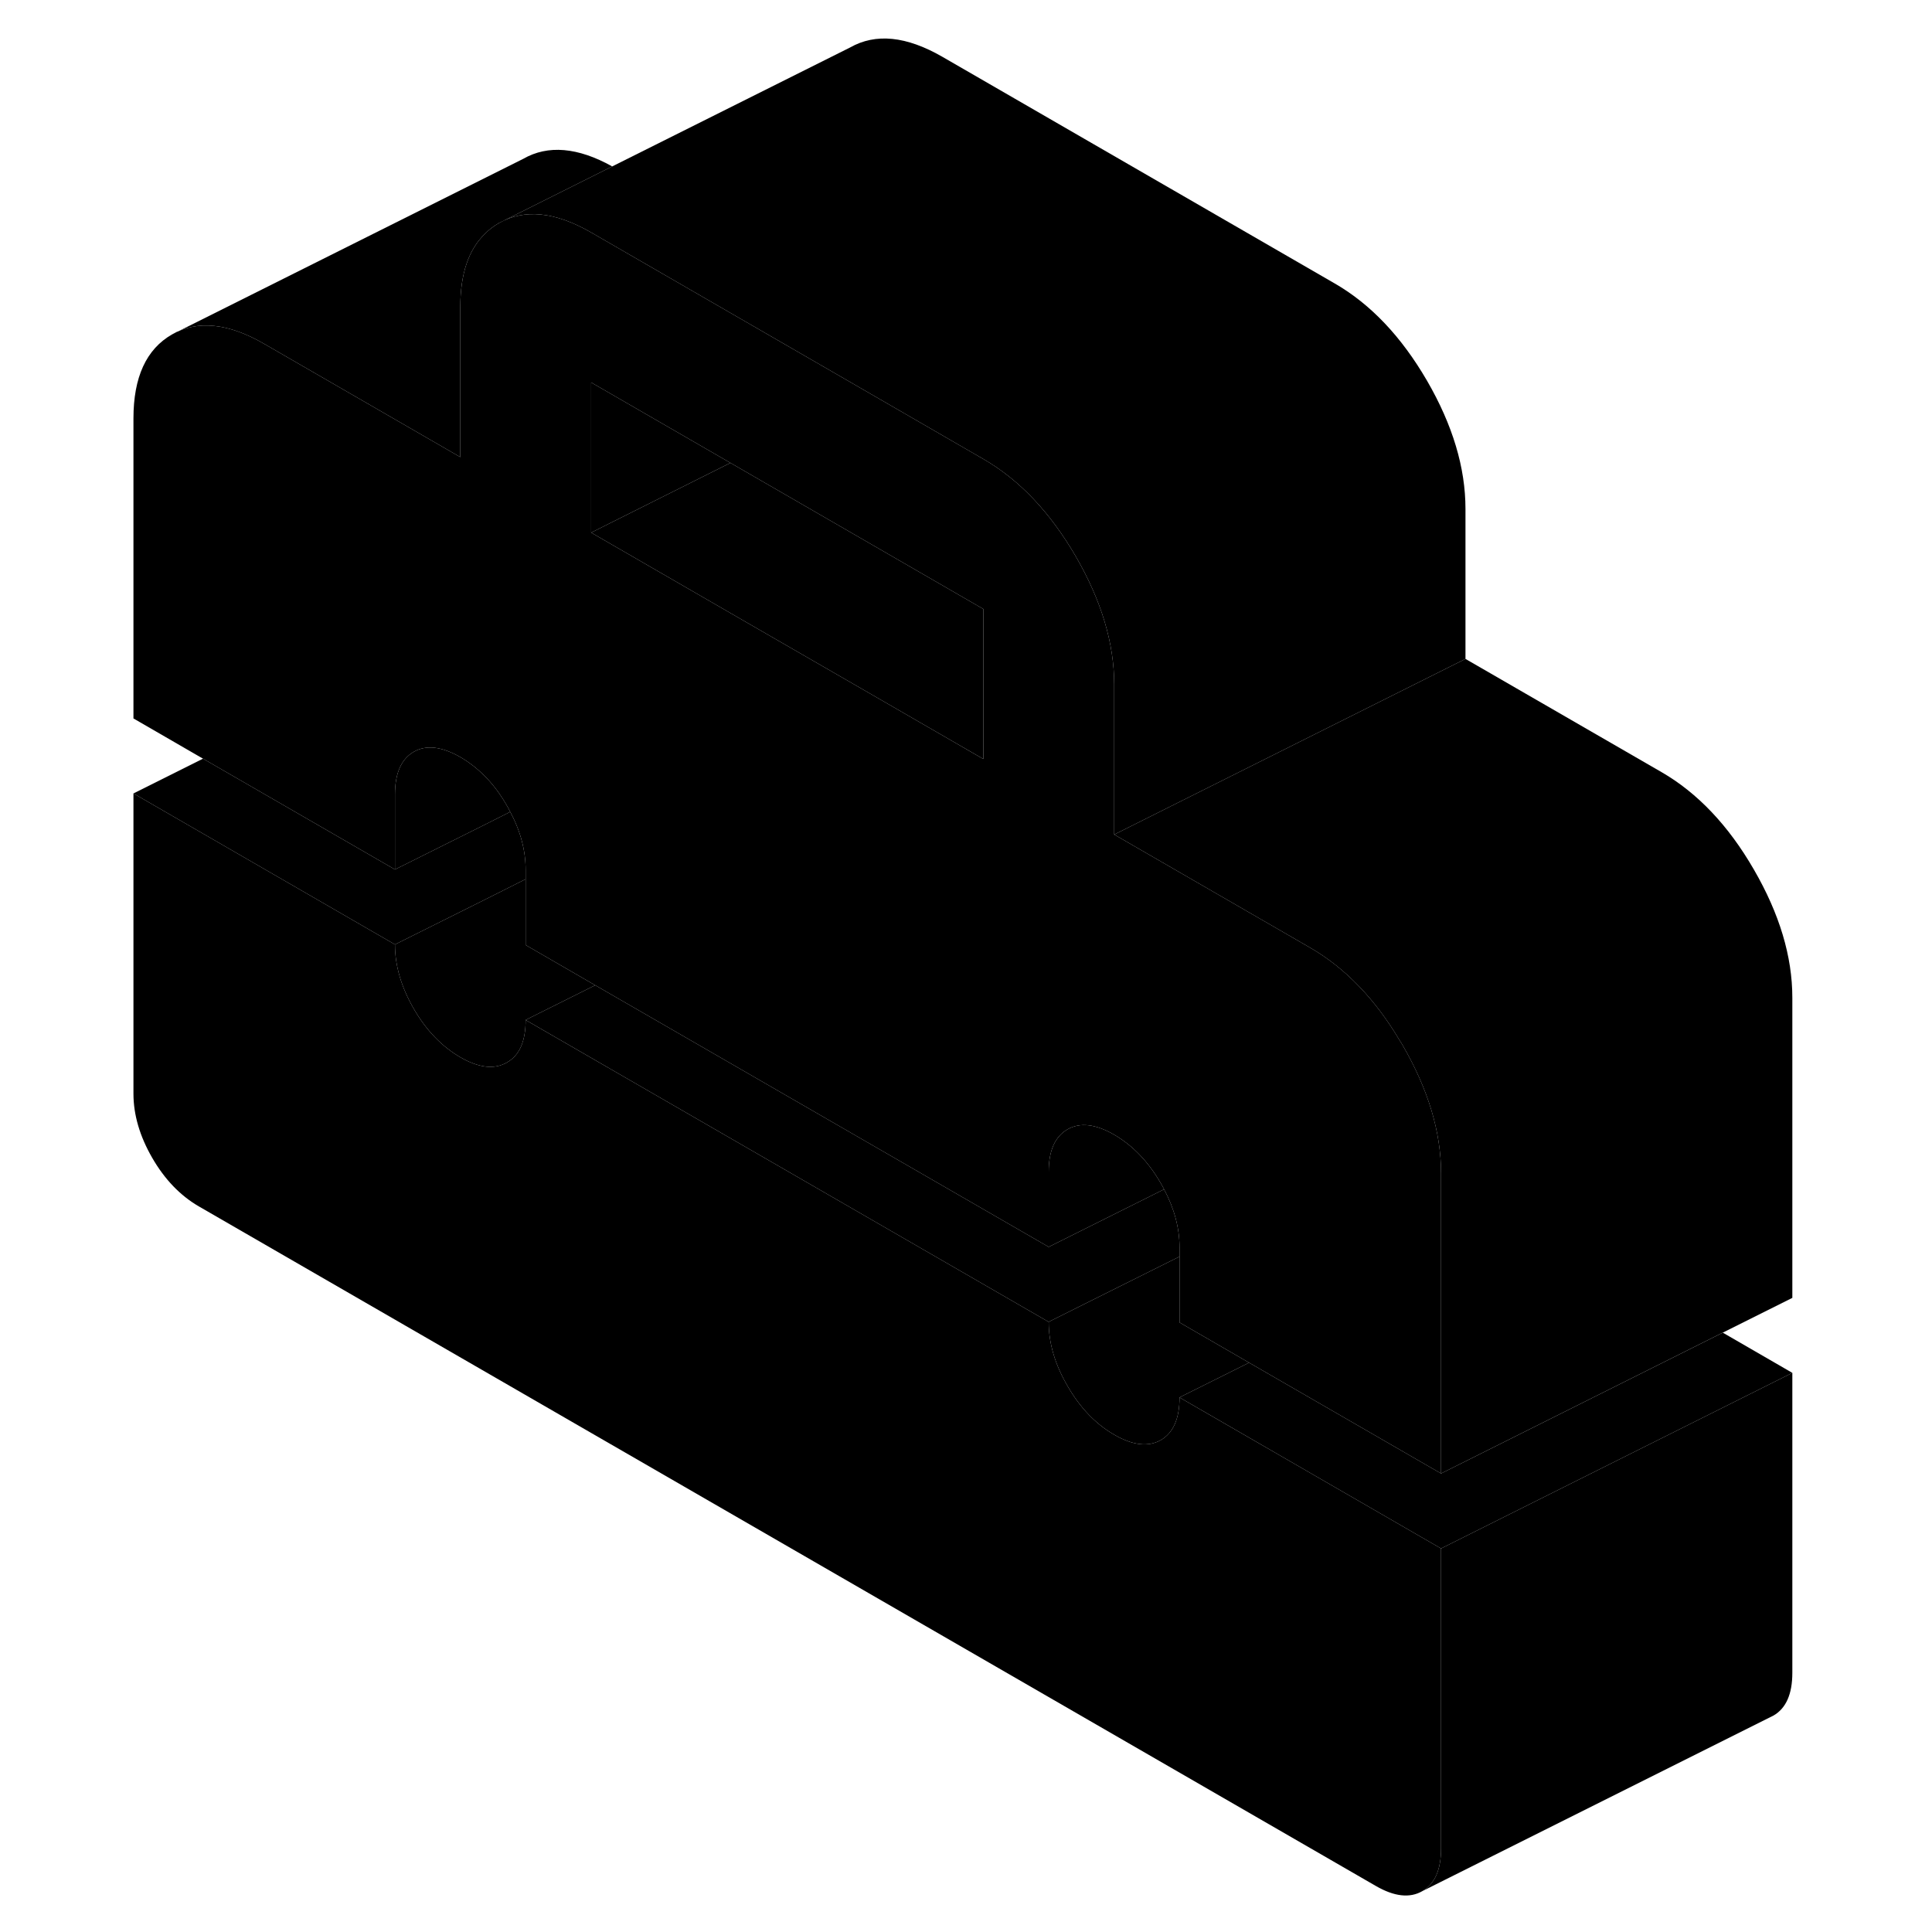 <svg viewBox="0 0 99 110" class="pr-icon-iso-duotone-secondary" xmlns="http://www.w3.org/2000/svg" height="48"
     width="48" stroke-width="1px" stroke-linecap="round" stroke-linejoin="round">
    <path d="M76.548 88.165V105.245C76.548 106.455 76.188 107.265 75.478 107.675C74.768 108.085 73.878 107.985 72.828 107.375L5.818 68.685C4.768 68.075 3.878 67.155 3.168 65.925C2.458 64.695 2.098 63.475 2.098 62.265V45.175L16.988 53.775C16.988 54.985 17.348 56.205 18.058 57.435C18.768 58.665 19.658 59.585 20.708 60.195C21.768 60.805 22.648 60.905 23.358 60.495C24.078 60.095 24.428 59.285 24.428 58.075L54.208 75.265C54.208 76.475 54.568 77.695 55.288 78.925C55.998 80.155 56.878 81.075 57.938 81.685C58.988 82.295 59.878 82.395 60.588 81.995C61.298 81.585 61.658 80.775 61.658 79.565L76.548 88.165Z" class="pr-icon-iso-duotone-primary-stroke" stroke-linejoin="round"/>
    <path d="M60.778 67.715L54.208 70.995V66.725C54.208 65.515 54.568 64.705 55.288 64.295C55.998 63.895 56.878 63.995 57.938 64.605C58.988 65.215 59.878 66.135 60.588 67.365C60.658 67.485 60.718 67.595 60.778 67.715Z" class="pr-icon-iso-duotone-primary-stroke" stroke-linejoin="round"/>
    <path d="M96.548 56.805V73.895L92.587 75.875L76.548 83.895V66.805C76.548 64.455 75.817 62.025 74.357 59.505C74.307 59.425 74.267 59.345 74.207 59.265C72.797 56.875 71.077 55.105 69.107 53.965L57.938 47.515L77.938 37.515L89.107 43.965C91.147 45.145 92.907 46.995 94.357 49.505C95.817 52.025 96.548 54.455 96.548 56.805Z" class="pr-icon-iso-duotone-primary-stroke" stroke-linejoin="round"/>
    <path d="M29.358 9.475L22.898 12.705C22.608 12.875 22.348 13.065 22.118 13.305C21.178 14.205 20.708 15.595 20.708 17.485V26.025L9.538 19.575C7.498 18.395 5.738 18.215 4.288 19.045L24.288 9.045C25.698 8.235 27.398 8.385 29.358 9.475Z" class="pr-icon-iso-duotone-primary-stroke" stroke-linejoin="round"/>
    <path d="M77.938 28.975V37.515L57.938 47.515V38.975C57.938 36.625 57.208 34.195 55.748 31.675C54.288 29.165 52.538 27.315 50.487 26.135L44.018 22.395L28.157 13.235C26.108 12.055 24.358 11.875 22.898 12.705L29.357 9.475L42.898 2.705C44.358 1.875 46.108 2.055 48.157 3.235L70.487 16.135C72.537 17.315 74.288 19.165 75.748 21.675C77.208 24.195 77.938 26.625 77.938 28.975Z" class="pr-icon-iso-duotone-primary-stroke" stroke-linejoin="round"/>
    <path d="M74.358 59.505C74.308 59.425 74.268 59.345 74.208 59.265C72.798 56.875 71.078 55.105 69.108 53.965L57.938 47.515V38.975C57.938 36.625 57.208 34.195 55.748 31.675C54.288 29.165 52.538 27.315 50.488 26.135L44.018 22.395L28.158 13.235C26.108 12.055 24.358 11.875 22.898 12.705C22.608 12.875 22.348 13.065 22.118 13.305C21.178 14.205 20.708 15.595 20.708 17.485V26.025L9.538 19.575C7.498 18.395 5.738 18.215 4.288 19.045C2.828 19.885 2.098 21.475 2.098 23.825V40.905L6.058 43.195L16.988 49.505V45.235C16.988 44.025 17.348 43.215 18.058 42.805C18.768 42.395 19.658 42.505 20.708 43.105C21.208 43.395 21.668 43.755 22.098 44.185C22.568 44.655 22.988 45.215 23.358 45.865C23.428 45.985 23.498 46.105 23.548 46.225C24.148 47.335 24.428 48.445 24.428 49.535V53.805L28.388 56.095L54.208 70.995V66.725C54.208 65.515 54.568 64.705 55.288 64.295C55.998 63.895 56.878 63.995 57.938 64.605C58.988 65.215 59.878 66.135 60.588 67.365C60.658 67.485 60.718 67.595 60.778 67.715C61.368 68.825 61.658 69.935 61.658 71.025V75.295L65.618 77.585L76.548 83.895V66.805C76.548 64.455 75.818 62.025 74.358 59.505ZM50.488 43.215L44.428 39.715L36.988 35.425L28.158 30.325V21.775L36.088 26.355L50.488 34.675V43.215Z" class="pr-icon-iso-duotone-primary-stroke" stroke-linejoin="round"/>
    <path d="M36.088 26.355L28.158 30.325V21.775L36.088 26.355Z" class="pr-icon-iso-duotone-primary-stroke" stroke-linejoin="round"/>
    <path d="M50.488 34.675V43.215L44.428 39.715L36.988 35.425L28.158 30.325L36.088 26.355L50.488 34.675Z" class="pr-icon-iso-duotone-primary-stroke" stroke-linejoin="round"/>
    <path d="M23.548 46.225L22.098 46.955L16.988 49.505V45.235C16.988 44.025 17.348 43.215 18.058 42.805C18.768 42.395 19.658 42.505 20.708 43.105C21.208 43.395 21.668 43.755 22.098 44.185C22.568 44.655 22.988 45.215 23.358 45.865C23.428 45.985 23.498 46.105 23.548 46.225Z" class="pr-icon-iso-duotone-primary-stroke" stroke-linejoin="round"/>
    <path d="M24.428 49.535V50.055L22.098 51.225L16.988 53.775L2.098 45.175L6.058 43.195L16.988 49.505L22.098 46.955L23.548 46.225C24.148 47.335 24.428 48.445 24.428 49.535Z" class="pr-icon-iso-duotone-primary-stroke" stroke-linejoin="round"/>
    <path d="M61.658 71.025V71.545L54.378 75.175L54.208 75.265L24.428 58.075L24.758 57.905L28.388 56.095L54.208 70.995L60.778 67.715C61.368 68.825 61.658 69.935 61.658 71.025Z" class="pr-icon-iso-duotone-primary-stroke" stroke-linejoin="round"/>
    <path d="M96.548 78.165L76.728 88.075L76.548 88.165L61.658 79.565L61.828 79.475L65.618 77.585L76.548 83.895L92.588 75.875L96.548 78.165Z" class="pr-icon-iso-duotone-primary-stroke" stroke-linejoin="round"/>
    <path d="M96.548 78.165V95.245C96.548 96.455 96.188 97.265 95.478 97.675L75.478 107.675C76.188 107.265 76.548 106.455 76.548 105.245V88.165L76.728 88.075L96.548 78.165Z" class="pr-icon-iso-duotone-primary-stroke" stroke-linejoin="round"/>
    <path d="M28.388 56.095L24.758 57.905L24.428 58.075C24.428 59.285 24.078 60.095 23.358 60.495C22.648 60.905 21.768 60.805 20.708 60.195C19.658 59.585 18.768 58.665 18.058 57.435C17.348 56.205 16.988 54.985 16.988 53.775L22.098 51.225L24.428 50.055V53.805L28.388 56.095Z" class="pr-icon-iso-duotone-primary-stroke" stroke-linejoin="round"/>
    <path d="M65.618 77.585L61.828 79.475L61.658 79.565C61.658 80.775 61.298 81.585 60.588 81.995C59.878 82.395 58.988 82.295 57.938 81.685C56.878 81.075 55.998 80.155 55.288 78.925C54.568 77.695 54.208 76.475 54.208 75.265L54.378 75.175L61.658 71.545V75.295L65.618 77.585Z" class="pr-icon-iso-duotone-primary-stroke" stroke-linejoin="round"/>
</svg>